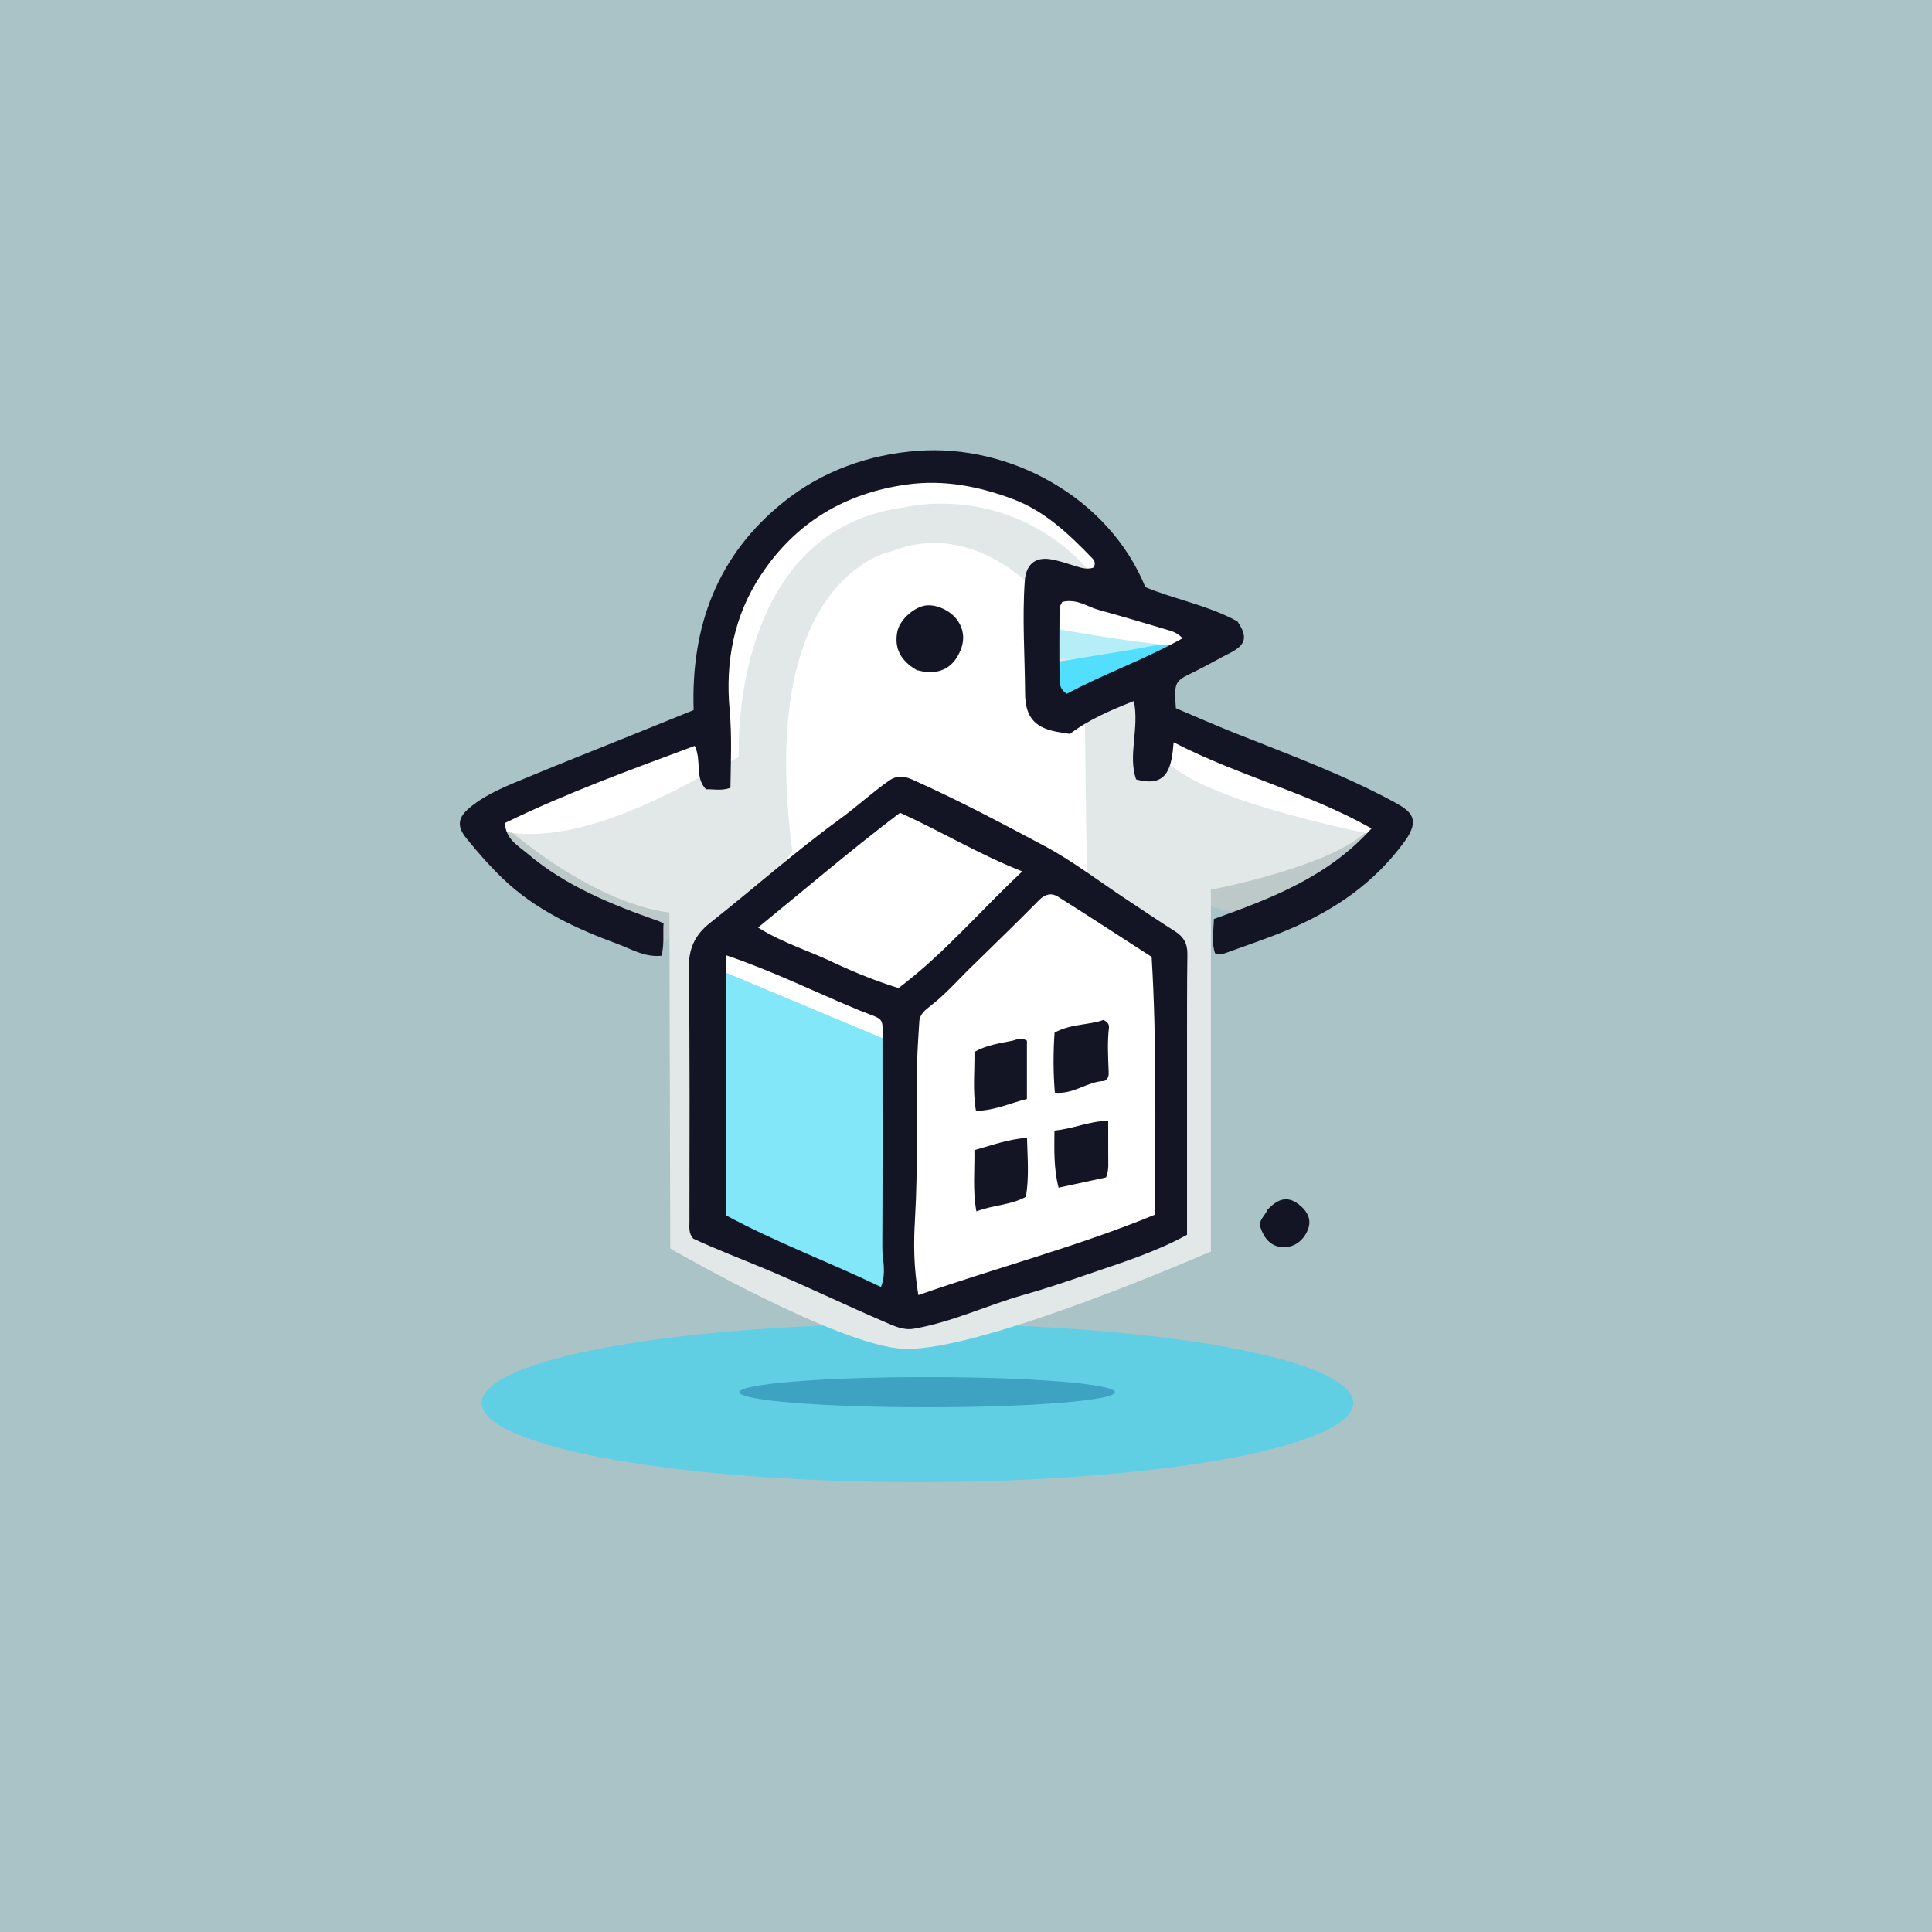 <?xml version="1.0" encoding="utf-8"?>
<!-- Generator: Adobe Adobe Illustrator 24.2.0, SVG Export Plug-In . SVG Version: 6.00 Build 0)  -->
<svg version="1.1" xmlns="http://www.w3.org/2000/svg" xmlns:xlink="http://www.w3.org/1999/xlink" x="0px" y="0px"
	 viewBox="0 0 1024 1024" style="enable-background:new 0 0 1024 1024;" xml:space="preserve">
<style type="text/css">
	.st0{fill:#AAC3C6;}
	.st1{fill:#60CFE3;}
	.st2{fill:#3EA2C2;}
	.st3{fill:#BDC9C9;}
	.st4{fill:#E2E8E8;}
	.st5{fill:#B6EEF7;}
	.st6{fill:#52DEFD;}
	.st7{fill:#FFFFFF;}
	.st8{fill:#81E7F9;}
	.st9{fill:#141524;}
</style>
<g id="레이어_2">
	<rect class="st0" width="1024" height="1024"/>
</g>
<g id="레이어_3">
	<ellipse class="st1" cx="486.3" cy="743.58" rx="231" ry="42"/>
</g>
<g id="레이어_5">
	<ellipse class="st2" cx="491.4" cy="737.89" rx="99.5" ry="8"/>
</g>
<g id="레이어_11">
	<path class="st3" d="M621.54,469.76c34.46-10.66,68.91-21.32,103.37-31.98c1.48-0.46,3.28-0.86,4.43,0.18c0.98,0.88,1,2.4,0.81,3.7
		c-1.31,9.31-8.9,16.37-16.47,21.94C687.41,482.91,655.28,494.13,621.54,469.76z"/>
	<path class="st3" d="M257.45,441.89c0.54-5.34,2.46-10.53,5.52-14.93c10.85,11.78,27.84,15.03,43.43,18.7
		c22.07,5.18,43.66,12.43,64.39,21.62c-2.59,14.77-11.95,28.22-23.33,36.29c-15.09-9.5-30.67-18.21-46.66-26.08
		C282.46,468.45,255.76,458.75,257.45,441.89z"/>
</g>
<g id="레이어_8">
	<path class="st4" d="M264.95,435.76c0,0,46.1,42.25,89.85,47.92l0.45,178.07c0,0,89.67,51.96,124.05,53.17
		c41.43,1.46,162.51-51.62,162.51-51.62V471.56c0,0,61.93-11.79,81.93-30.35c0,0-100.39-29.67-110.82-42.4
		c0,0,1.2-29.95-12.24-61.31c-12.54-29.26-31.81-64.75-82.69-73.28c0,0-130.6-27.92-130.6,140.21
		C387.4,404.43,278.43,452.69,264.95,435.76z"/>
</g>
<g id="레이어_9">
	<path class="st5" d="M555.04,330.95c7.27,0.36,14.55,0.72,21.82,1.08c21.65,1.07,43.3,2.15,64.95,3.22
		c-28.69,12.32-60.7,16.79-91.67,12.78C555.12,343.62,558.7,337.66,555.04,330.95z"/>
</g>
<g id="레이어_10">
	<path class="st6" d="M548.46,355.67c6.24-5.1,15.01-5.13,22.93-6.64c8.92-1.69,39.82-6.01,48.45-8.82
		c13.06-4.26,2.14,3.72,15.74,1.75c-22.85,15.7-45.23,19.72-71,29.94c-3.06,1.22-6.59,2.37-9.54,0.9c-3.13-1.57-4.26-5.51-4.26-9.02
		S551.59,356.74,548.46,355.67z"/>
</g>
<g id="레이어_7">
	<path class="st7" d="M377.38,647.74l106.77,44.49l132.73-43.01l2.97-144.96l-43.75-34.48l-1.11-91.2l-19.28,2.22l-4.08-64.88
		c0,0-34.13-41.45-78.97-23.73c0,0-72.18,12.39-52.65,159.42l-45.6,56.72L377.38,647.74z"/>
	<path class="st7" d="M255.3,435.76c0,0,29.39,25.38,119.11-25.8l17.15-8.68c0,0-5.55-120.49,88.14-132.43
		c0,0,57.7-14.76,101.09,37.59l9.08-9.53c0,0-164.58-151.9-214.65,81.23L255.3,435.76z"/>
	<path class="st7" d="M617.77,382.85c0.4,0.4-43.98,28.08,115.78,60.72l2.43-9.31L617.77,382.85z"/>
	<path class="st7" d="M561.9,315.65l-3.24,17.41c0,0,65.99,12.15,76.92,8.91l-0.81-10.12L561.9,315.65z"/>
</g>
<g id="레이어_6">
	<polygon class="st8" points="380.15,513.59 469.65,551.04 471.52,686.97 376.03,649.15 	"/>
</g>
<g id="레이어_1">
	<g>
		<path class="st9" d="M629.15,559.36c0,32.34,0,64.04,0,95.12c-17.19,9.4-34.66,14.72-51.86,20.66
			c-11.43,3.95-22.91,7.83-34.55,11.12c-19.6,5.53-38.11,14.51-58.36,17.99c-5.53,0.95-10.22-1.34-14.66-3.24
			c-21.66-9.26-42.87-19.59-64.61-28.65c-12.72-5.3-25.59-10.23-37.69-15.86c-2.53-2.89-2-5.98-2-8.92
			c-0.04-44.56,0.33-89.12-0.36-133.66c-0.17-10.87,2.97-18.19,11.36-24.82c22.97-18.13,44.85-37.6,68.55-54.85
			c8.88-6.46,17.02-13.98,26.04-20.36c4.19-2.97,8.01-2.72,12.53-0.7c23.86,10.66,46.97,22.89,69.98,35.16
			c15.1,8.05,28.84,18.66,43.18,28.13c8.65,5.71,17.22,11.55,25.99,17.08c4.58,2.89,6.73,6.54,6.65,12.09
			C629.08,523.33,629.18,541.03,629.15,559.36z M517.23,510.17c-8.03,7.52-15.1,16.02-23.85,22.82c-2.76,2.14-5.91,4.4-6.14,8.55
			c-0.38,7.01-0.98,14.02-1.12,21.04c-0.55,27.91,0.49,55.84-1.17,83.75c-0.75,12.68-0.69,25.47,1.81,40.09
			c42.16-14.75,84.66-25.83,125.55-42.69c-0.18-45.82,0.88-90.96-1.92-136.56c-16.53-10.66-33.04-21.45-49.73-31.95
			c-3.28-2.06-6.74-1.34-9.8,1.75C540,487.96,528.92,498.74,517.23,510.17z M455.59,535.55c-23.21-9.57-45.76-20.79-70.64-29.21
			c0,46.5,0,91.8,0,137.9c26.5,14.32,54.64,24.7,82,37.91c3.02-8.07,0.66-14.41,0.69-20.67c0.18-36.04,0.15-72.07,0.09-108.11
			C467.71,538.13,469.52,541.17,455.59,535.55z M443.52,510.99c10.58,4.86,21.36,9.17,32.72,12.71
			c24.05-18.1,43.16-40.82,65.59-61.83c-23.44-9.24-43.22-21.38-64.82-31.07c-25.43,19.26-49.64,39.96-75.24,60.83
			C415.41,500.14,429.61,504.14,443.52,510.99z"/>
		<path class="st9" d="M655.83,329.31c5.71,8.31,4.51,12.57-4.02,16.84c-6.46,3.23-12.67,6.95-19.17,10.07
			c-10.05,4.83-10.36,5.15-9.41,19.15c9.96,4.21,20.38,8.81,30.95,13.03c28.78,11.48,57.97,22.09,85.23,36.96
			c8.56,4.67,13.57,8.93,5.1,20.58c-15.93,21.93-36.9,36.3-61.43,46.71c-10.41,4.41-21.07,7.93-31.64,11.8
			c-2.17,0.8-4.32,1.84-7.43,0.82c-2.02-5.75-0.77-11.76-0.63-18.17c30.55-10.96,60.56-22.42,83.56-48.01
			c-33.6-18.97-70.23-27.76-104.89-45.65c-1.07,13.3-3.17,24.3-19.91,19.65c-4.42-12.87,1.79-26.77-1.15-41.53
			c-12.24,4.83-23.72,9.69-33.92,17.43c-1.76-0.28-3.43-0.57-5.1-0.82c-13.04-1.92-18.57-7.57-18.65-20.65
			c-0.13-19.83-1.57-39.65-0.18-59.48c0.61-8.65,5.26-13,13.73-11.62c4.38,0.71,8.65,2.23,12.92,3.54c3.27,1.01,6.47,2.09,9.82,0.84
			c1.06-1.87,0.71-3.46-0.58-4.81c-12.29-12.75-25.18-25.07-41.97-31.39c-18-6.77-36.66-10.52-56.3-7.81
			c-32.93,4.55-58.88,20.06-77.29,47.71c-14.5,21.78-19.1,46.01-16.75,71.84c1.25,13.76,0.62,27.54,0.42,41.23
			c-4.99,1.75-9.15,0.55-12.97,0.79c-6.11-6.55-2.1-15-5.94-23.04c-33.95,12.65-67.88,24.94-100.58,40.88
			c0.3,8.58,6.98,12.03,11.79,16.13c20.41,17.4,44.9,27.19,69.84,35.95c0.59,0.21,1.12,0.56,2.41,1.22
			c-0.35,5.46,0.49,11.25-1.11,17.06c-8.9,0.91-15.94-3.54-23.07-6.17c-22.19-8.2-43.72-18.07-61.09-34.79
			c-6.88-6.62-13.23-13.86-19.24-21.29c-5.25-6.48-4.49-11.15,2.04-16.47c9.18-7.48,20.21-11.61,30.97-16.09
			c17.63-7.35,35.41-14.34,53.13-21.5c11.19-4.52,22.36-9.05,34.33-13.9c-1.48-44.35,12.58-82.27,47.81-110.38
			c20.64-16.47,45.09-25.11,71.1-27.03c48.49-3.57,100.95,24.37,120.52,72.25C622.65,317.68,640.08,320.74,655.83,329.31z
			 M563.02,319.01c-0.5,1.13-1.43,2.26-1.44,3.39c-0.1,12.57-0.17,25.14,0.02,37.7c0.04,2.61,0.4,5.57,3.83,7.62
			c19.63-10.56,41.12-18.05,61.38-29.43c-2.93-2.97-5.42-3.68-7.84-4.39c-12.19-3.61-24.37-7.29-36.64-10.63
			C576.26,321.62,570.89,317.17,563.02,319.01z"/>
		<path class="st9" d="M485.94,355.19c-8.72-5.04-11.98-11.67-10.38-20.24c1.1-5.92,7.92-12.53,14.33-13.9
			c5.86-1.25,14.39,2.55,18.04,8.39c3.56,5.69,3.24,11.56,0.13,17.45c-3.56,6.76-9.15,9.76-16.64,9.33
			C489.74,356.14,488.09,355.62,485.94,355.19z"/>
		<path class="st9" d="M671.85,641.09c5.03-5.18,10.04-7.71,16.41-2.82c4.74,3.63,7.18,8.21,4.82,13.79
			c-2.37,5.6-7.17,9.3-13.42,8.95c-6.12-0.34-9.69-4.77-11.55-10.37C666.83,646.77,670.42,644.53,671.85,641.09z"/>
		<path class="st9" d="M536.78,551.55c2.49-0.71,4.49-1.74,7.51,0c0,9.71,0,19.94,0,30.93c-8.4,2.03-16.84,6.1-27,6.33
			c-1.84-10.67-0.65-20.9-0.82-31.28C522.98,553.83,529.72,553.03,536.78,551.55z"/>
		<path class="st9" d="M585.31,572.94c-9.16,0.28-16.33,7.3-26.22,6.16c-0.9-10.82-0.87-21.28-0.15-31.79
			c8.69-4.79,18.17-3.88,25.91-6.73c2.47,1.24,3.1,2.59,2.91,4.16c-0.92,7.87-0.42,15.74-0.13,23.61
			C587.71,570.13,587.45,571.76,585.31,572.94z"/>
		<path class="st9" d="M543.74,634.34c-8.14,4.49-17.05,4.2-26.23,7.72c-2.04-11.2-0.86-21.42-1.06-32.49
			c9.23-2.49,17.75-5.82,27.88-6.47C544.61,613.81,545.52,623.86,543.74,634.34z"/>
		<path class="st9" d="M587.39,611.81c-0.12,4.2,0.6,7.86-1.15,12.25c-7.68,1.66-15.82,3.41-25.17,5.43
			c-2.62-10.19-2.27-19.88-2.2-30.26c9.97-0.93,18.53-5.08,28.5-5.17C587.38,599.93,587.38,605.56,587.39,611.81z"/>
	</g>
</g>
</svg>
